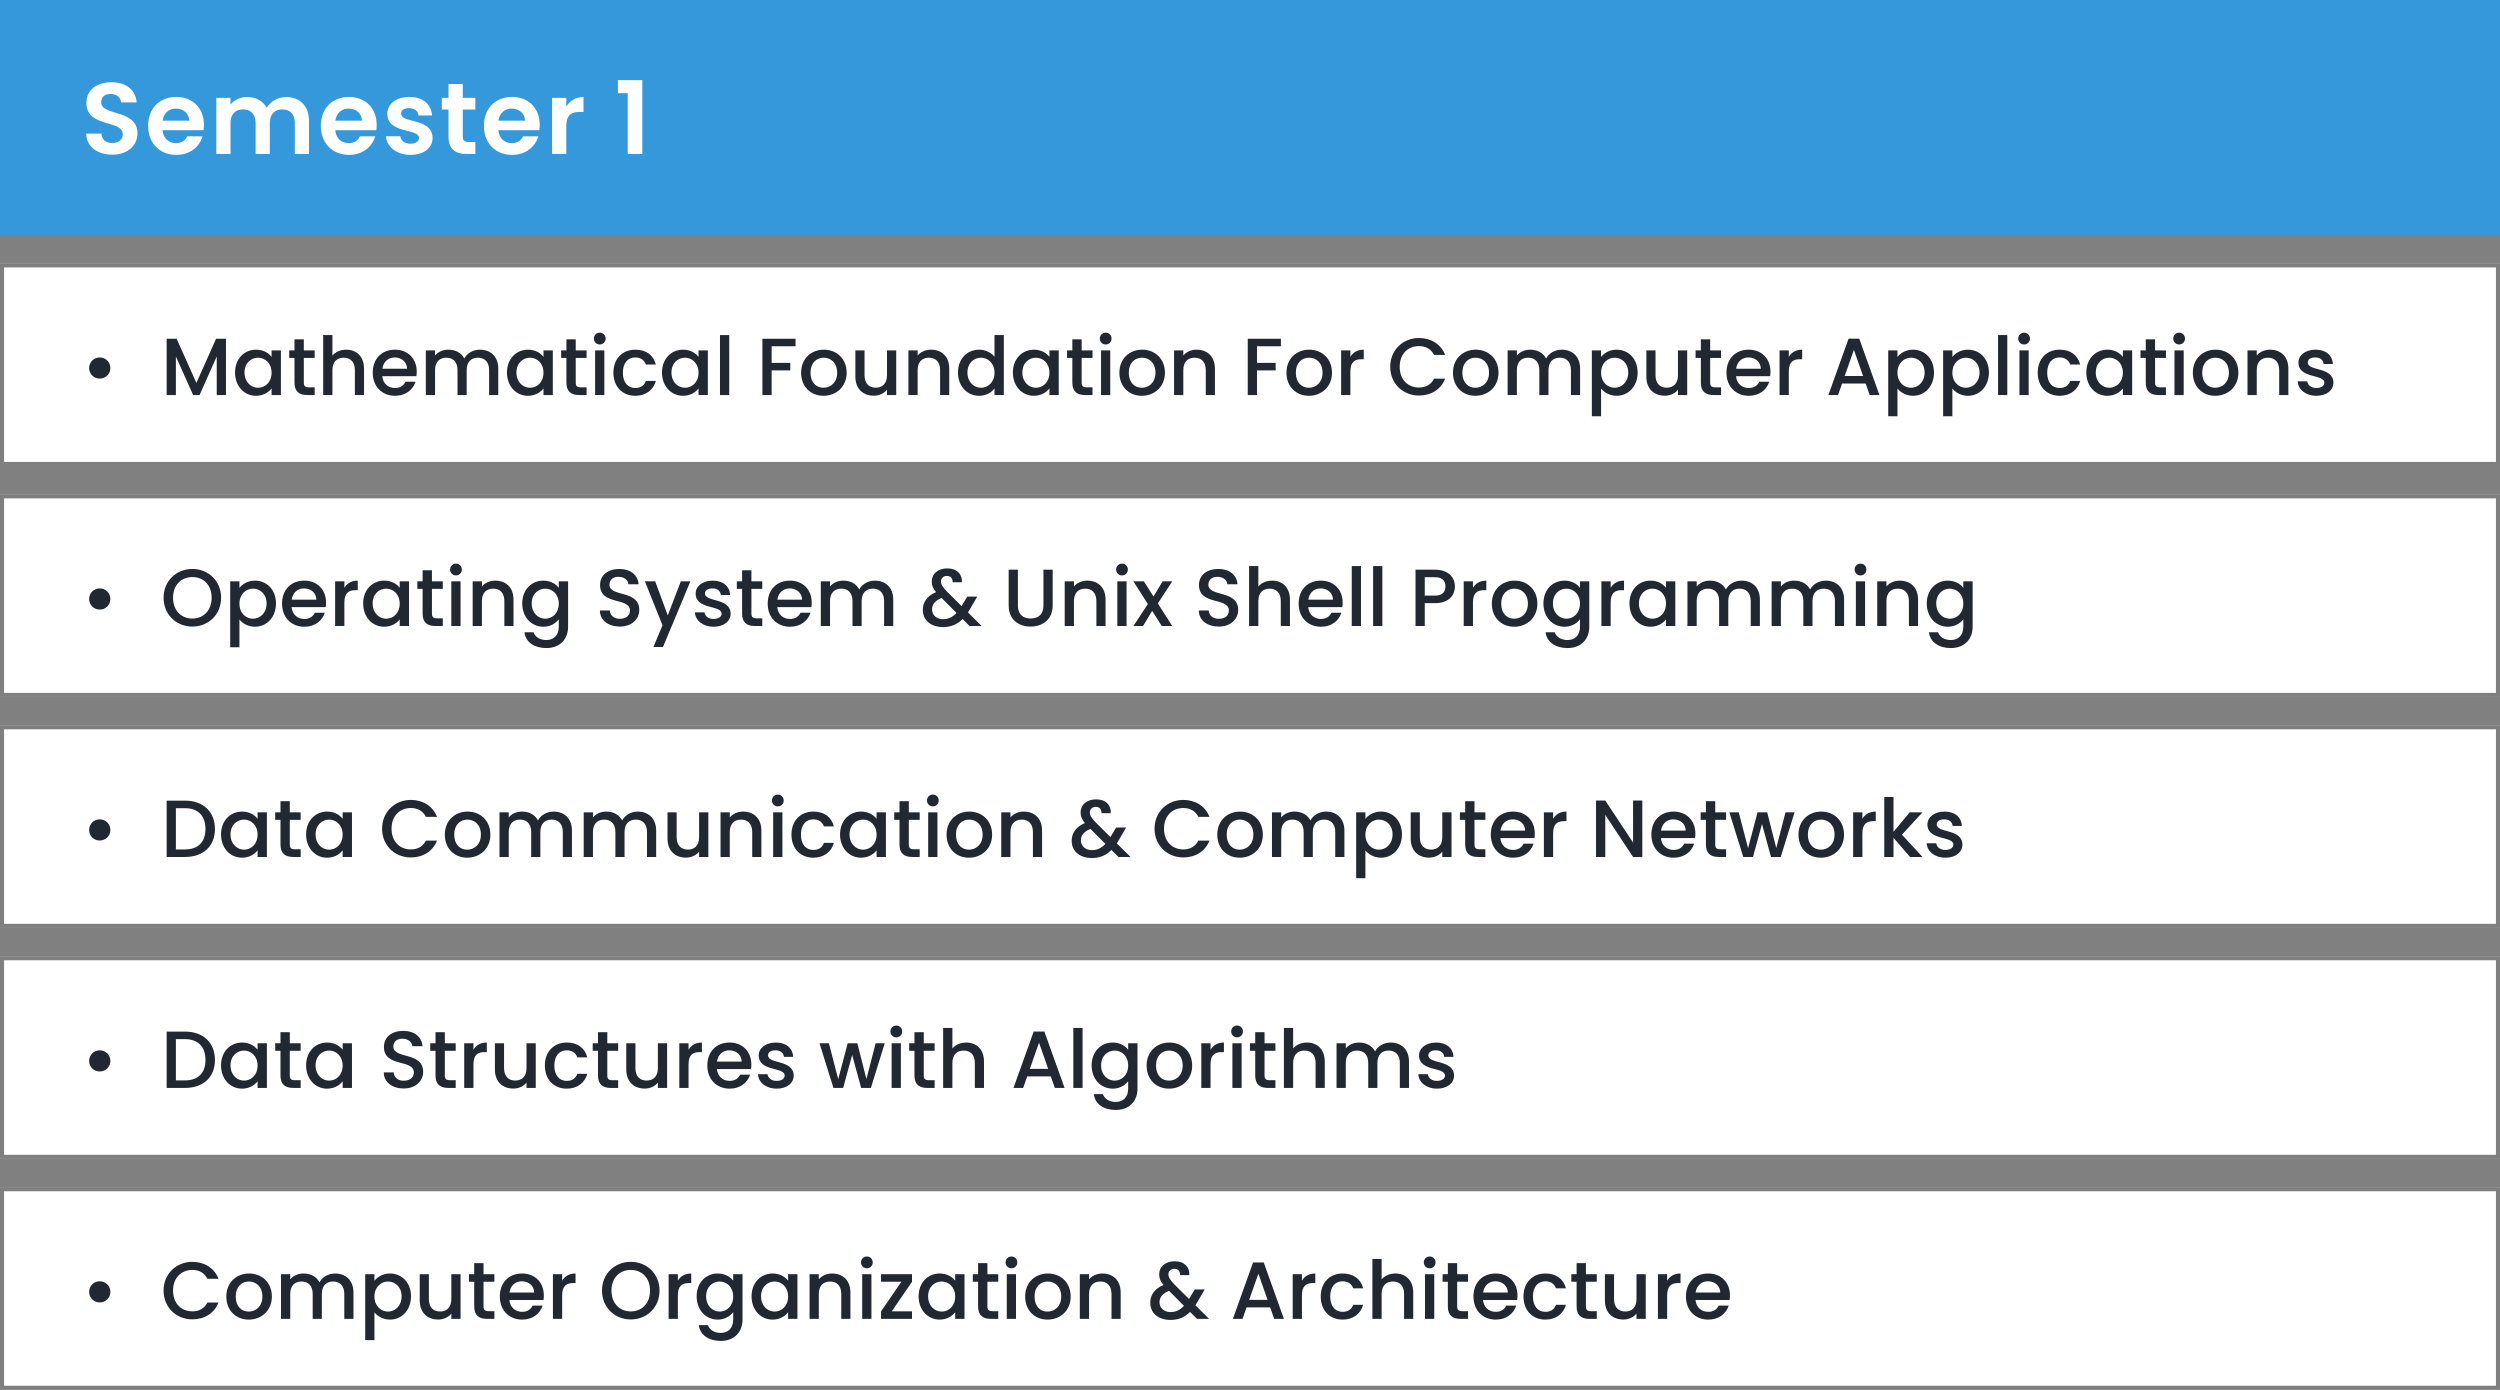 <svg width="617" height="343" viewBox="0 0 617 343" fill="none" xmlns="http://www.w3.org/2000/svg">
<rect x="0" y="0" width="617" height="343" fill="#808080" stroke="none"/>
<rect width="617" height="58" fill="#3498DB"/>
<path d="M33.925 32.95C33.925 26.8 24.975 28.75 24.975 25.25C24.975 23.825 26 23.15 27.375 23.2C28.875 23.225 29.8 24.125 29.875 25.275H33.725C33.5 22.125 31.05 20.3 27.475 20.3C23.875 20.3 21.325 22.2 21.325 25.35C21.3 31.675 30.3 29.4 30.3 33.175C30.3 34.425 29.325 35.3 27.675 35.3C26.05 35.3 25.125 34.375 25.025 32.975H21.275C21.325 36.275 24.125 38.175 27.75 38.175C31.725 38.175 33.925 35.7 33.925 32.95ZM43.409 26.8C45.209 26.8 46.659 27.95 46.709 29.775H40.134C40.409 27.875 41.734 26.8 43.409 26.8ZM49.984 33.65H46.209C45.759 34.575 44.934 35.325 43.434 35.325C41.684 35.325 40.284 34.175 40.109 32.125H50.234C50.309 31.675 50.334 31.225 50.334 30.775C50.334 26.65 47.509 23.925 43.509 23.925C39.409 23.925 36.559 26.7 36.559 31.075C36.559 35.425 39.484 38.225 43.509 38.225C46.934 38.225 49.234 36.2 49.984 33.65ZM72.764 38H76.264V29.875C76.264 26.05 73.914 23.95 70.589 23.95C68.564 23.95 66.739 25.025 65.839 26.6C64.889 24.875 63.114 23.95 60.964 23.95C59.239 23.95 57.764 24.675 56.889 25.825V24.15H53.389V38H56.889V30.35C56.889 28.15 58.114 27 60.014 27C61.864 27 63.089 28.15 63.089 30.35V38H66.589V30.35C66.589 28.15 67.814 27 69.689 27C71.539 27 72.764 28.15 72.764 30.35V38ZM86.035 26.8C87.835 26.8 89.285 27.95 89.335 29.775H82.76C83.035 27.875 84.36 26.8 86.035 26.8ZM92.61 33.65H88.835C88.385 34.575 87.56 35.325 86.06 35.325C84.31 35.325 82.91 34.175 82.735 32.125H92.86C92.935 31.675 92.96 31.225 92.96 30.775C92.96 26.65 90.135 23.925 86.135 23.925C82.035 23.925 79.185 26.7 79.185 31.075C79.185 35.425 82.11 38.225 86.135 38.225C89.56 38.225 91.86 36.2 92.61 33.65ZM106.765 34.05C106.665 28.975 98.99 30.55 98.99 28.025C98.99 27.225 99.665 26.7 100.965 26.7C102.34 26.7 103.19 27.425 103.29 28.5H106.64C106.44 25.75 104.415 23.925 101.065 23.925C97.64 23.925 95.59 25.775 95.59 28.075C95.59 33.15 103.415 31.575 103.415 34.05C103.415 34.85 102.665 35.475 101.29 35.475C99.89 35.475 98.915 34.675 98.79 33.625H95.265C95.415 36.2 97.84 38.225 101.315 38.225C104.69 38.225 106.765 36.425 106.765 34.05ZM110.688 33.7C110.688 36.875 112.463 38 115.113 38H117.313V35.05H115.688C114.588 35.05 114.213 34.65 114.213 33.725V27.025H117.313V24.15H114.213V20.725H110.688V24.15H109.038V27.025H110.688V33.7ZM126.28 26.8C128.08 26.8 129.53 27.95 129.58 29.775H123.005C123.28 27.875 124.605 26.8 126.28 26.8ZM132.855 33.65H129.08C128.63 34.575 127.805 35.325 126.305 35.325C124.555 35.325 123.155 34.175 122.98 32.125H133.105C133.18 31.675 133.205 31.225 133.205 30.775C133.205 26.65 130.38 23.925 126.38 23.925C122.28 23.925 119.43 26.7 119.43 31.075C119.43 35.425 122.355 38.225 126.38 38.225C129.805 38.225 132.105 36.2 132.855 33.65ZM139.76 31.1C139.76 28.425 141.01 27.625 143.085 27.625H144.01V23.95C142.085 23.95 140.635 24.875 139.76 26.3V24.15H136.26V38H139.76V31.1ZM154.925 38H158.525V19.775H152.5V23H154.925V38Z" fill="white"/>
<rect y="65" width="617" height="50" fill="white"/>
<path d="M24.6 93.44C26.08 93.44 27.24 92.3 27.24 90.84C27.24 89.36 26.08 88.22 24.6 88.22C23.16 88.22 22 89.36 22 90.84C22 92.3 23.16 93.44 24.6 93.44ZM41.129 97.5H43.409V87.98L47.669 97.5H49.249L53.489 87.98V97.5H55.769V83.6H53.329L48.469 94.5L43.589 83.6H41.129V97.5ZM58.006 91.94C58.006 95.34 60.306 97.68 63.166 97.68C65.006 97.68 66.326 96.8 67.026 95.86V97.5H69.326V86.48H67.026V88.08C66.346 87.18 65.066 86.3 63.206 86.3C60.306 86.3 58.006 88.54 58.006 91.94ZM67.026 91.98C67.026 94.36 65.406 95.7 63.686 95.7C61.986 95.7 60.346 94.32 60.346 91.94C60.346 89.56 61.986 88.28 63.686 88.28C65.406 88.28 67.026 89.62 67.026 91.98ZM72.68 94.44C72.68 96.68 73.9 97.5 75.86 97.5H77.66V95.6H76.26C75.3 95.6 74.98 95.26 74.98 94.44V88.34H77.66V86.48H74.98V83.74H72.68V86.48H71.38V88.34H72.68V94.44ZM79.762 97.5H82.042V91.34C82.042 89.32 83.142 88.28 84.822 88.28C86.482 88.28 87.582 89.32 87.582 91.34V97.5H89.842V91C89.842 87.92 87.922 86.3 85.462 86.3C84.042 86.3 82.802 86.84 82.042 87.76V82.7H79.762V97.5ZM97.39 88.22C99.09 88.22 100.43 89.3 100.47 91H94.37C94.61 89.26 95.85 88.22 97.39 88.22ZM102.55 94.22H100.09C99.67 95.08 98.89 95.76 97.49 95.76C95.81 95.76 94.51 94.66 94.35 92.84H102.77C102.83 92.46 102.85 92.1 102.85 91.72C102.85 88.48 100.63 86.3 97.49 86.3C94.23 86.3 91.99 88.52 91.99 91.98C91.99 95.44 94.33 97.68 97.49 97.68C100.19 97.68 101.93 96.14 102.55 94.22ZM120.714 97.5H122.974V91C122.974 87.92 121.014 86.3 118.434 86.3C116.834 86.3 115.274 87.14 114.594 88.48C113.834 87.04 112.374 86.3 110.634 86.3C109.314 86.3 108.114 86.84 107.374 87.74V86.48H105.094V97.5H107.374V91.34C107.374 89.32 108.474 88.28 110.154 88.28C111.814 88.28 112.914 89.32 112.914 91.34V97.5H115.174V91.34C115.174 89.32 116.274 88.28 117.954 88.28C119.614 88.28 120.714 89.32 120.714 91.34V97.5ZM125.115 91.94C125.115 95.34 127.415 97.68 130.275 97.68C132.115 97.68 133.435 96.8 134.135 95.86V97.5H136.435V86.48H134.135V88.08C133.455 87.18 132.175 86.3 130.315 86.3C127.415 86.3 125.115 88.54 125.115 91.94ZM134.135 91.98C134.135 94.36 132.515 95.7 130.795 95.7C129.095 95.7 127.455 94.32 127.455 91.94C127.455 89.56 129.095 88.28 130.795 88.28C132.515 88.28 134.135 89.62 134.135 91.98ZM139.79 94.44C139.79 96.68 141.01 97.5 142.97 97.5H144.77V95.6H143.37C142.41 95.6 142.09 95.26 142.09 94.44V88.34H144.77V86.48H142.09V83.74H139.79V86.48H138.49V88.34H139.79V94.44ZM146.871 97.5H149.151V86.48H146.871V97.5ZM148.031 85.02C148.831 85.02 149.471 84.38 149.471 83.56C149.471 82.74 148.831 82.1 148.031 82.1C147.211 82.1 146.571 82.74 146.571 83.56C146.571 84.38 147.211 85.02 148.031 85.02ZM151.385 91.98C151.385 95.44 153.625 97.68 156.785 97.68C159.485 97.68 161.245 96.18 161.865 94.02H159.405C158.985 95.16 158.145 95.76 156.785 95.76C154.945 95.76 153.725 94.4 153.725 91.98C153.725 89.58 154.945 88.22 156.785 88.22C158.145 88.22 159.025 88.9 159.405 89.96H161.865C161.245 87.64 159.485 86.3 156.785 86.3C153.625 86.3 151.385 88.54 151.385 91.98ZM163.377 91.94C163.377 95.34 165.677 97.68 168.537 97.68C170.377 97.68 171.697 96.8 172.397 95.86V97.5H174.697V86.48H172.397V88.08C171.717 87.18 170.437 86.3 168.577 86.3C165.677 86.3 163.377 88.54 163.377 91.94ZM172.397 91.98C172.397 94.36 170.777 95.7 169.057 95.7C167.357 95.7 165.717 94.32 165.717 91.94C165.717 89.56 167.357 88.28 169.057 88.28C170.777 88.28 172.397 89.62 172.397 91.98ZM177.691 97.5H179.971V82.7H177.691V97.5ZM188.16 97.5H190.44V91.42H195.04V89.56H190.44V85.46H196.34V83.6H188.16V97.5ZM208.953 91.98C208.953 88.52 206.473 86.3 203.333 86.3C200.193 86.3 197.713 88.52 197.713 91.98C197.713 95.44 200.093 97.68 203.233 97.68C206.393 97.68 208.953 95.44 208.953 91.98ZM200.033 91.98C200.033 89.48 201.573 88.28 203.293 88.28C204.993 88.28 206.613 89.48 206.613 91.98C206.613 94.48 204.933 95.7 203.233 95.7C201.513 95.7 200.033 94.48 200.033 91.98ZM221.187 86.48H218.907V92.62C218.907 94.64 217.807 95.68 216.127 95.68C214.467 95.68 213.367 94.64 213.367 92.62V86.48H211.107V92.96C211.107 96.04 213.067 97.66 215.647 97.66C216.947 97.66 218.187 97.12 218.907 96.18V97.5H221.187V86.48ZM232.015 97.5H234.275V91C234.275 87.92 232.335 86.3 229.755 86.3C228.435 86.3 227.215 86.84 226.475 87.74V86.48H224.195V97.5H226.475V91.34C226.475 89.32 227.575 88.28 229.255 88.28C230.915 88.28 232.015 89.32 232.015 91.34V97.5ZM236.424 91.94C236.424 95.34 238.724 97.68 241.624 97.68C243.424 97.68 244.744 96.84 245.444 95.84V97.5H247.744V82.7H245.444V88.02C244.604 86.98 243.084 86.3 241.644 86.3C238.724 86.3 236.424 88.54 236.424 91.94ZM245.444 91.98C245.444 94.36 243.824 95.7 242.104 95.7C240.404 95.7 238.764 94.32 238.764 91.94C238.764 89.56 240.404 88.28 242.104 88.28C243.824 88.28 245.444 89.62 245.444 91.98ZM249.978 91.94C249.978 95.34 252.278 97.68 255.138 97.68C256.978 97.68 258.298 96.8 258.998 95.86V97.5H261.298V86.48H258.998V88.08C258.318 87.18 257.038 86.3 255.178 86.3C252.278 86.3 249.978 88.54 249.978 91.94ZM258.998 91.98C258.998 94.36 257.378 95.7 255.658 95.7C253.958 95.7 252.318 94.32 252.318 91.94C252.318 89.56 253.958 88.28 255.658 88.28C257.378 88.28 258.998 89.62 258.998 91.98ZM264.653 94.44C264.653 96.68 265.873 97.5 267.833 97.5H269.633V95.6H268.233C267.273 95.6 266.953 95.26 266.953 94.44V88.34H269.633V86.48H266.953V83.74H264.653V86.48H263.353V88.34H264.653V94.44ZM271.734 97.5H274.014V86.48H271.734V97.5ZM272.894 85.02C273.694 85.02 274.334 84.38 274.334 83.56C274.334 82.74 273.694 82.1 272.894 82.1C272.074 82.1 271.434 82.74 271.434 83.56C271.434 84.38 272.074 85.02 272.894 85.02ZM287.508 91.98C287.508 88.52 285.028 86.3 281.888 86.3C278.748 86.3 276.268 88.52 276.268 91.98C276.268 95.44 278.648 97.68 281.788 97.68C284.948 97.68 287.508 95.44 287.508 91.98ZM278.588 91.98C278.588 89.48 280.128 88.28 281.848 88.28C283.548 88.28 285.168 89.48 285.168 91.98C285.168 94.48 283.488 95.7 281.788 95.7C280.068 95.7 278.588 94.48 278.588 91.98ZM297.582 97.5H299.842V91C299.842 87.92 297.902 86.3 295.322 86.3C294.002 86.3 292.782 86.84 292.042 87.74V86.48H289.762V97.5H292.042V91.34C292.042 89.32 293.142 88.28 294.822 88.28C296.482 88.28 297.582 89.32 297.582 91.34V97.5ZM307.945 97.5H310.225V91.42H314.825V89.56H310.225V85.46H316.125V83.6H307.945V97.5ZM328.738 91.98C328.738 88.52 326.258 86.3 323.118 86.3C319.978 86.3 317.498 88.52 317.498 91.98C317.498 95.44 319.878 97.68 323.018 97.68C326.178 97.68 328.738 95.44 328.738 91.98ZM319.818 91.98C319.818 89.48 321.358 88.28 323.078 88.28C324.778 88.28 326.398 89.48 326.398 91.98C326.398 94.48 324.718 95.7 323.018 95.7C321.298 95.7 319.818 94.48 319.818 91.98ZM333.272 91.7C333.272 89.36 334.312 88.66 335.992 88.66H336.572V86.3C335.012 86.3 333.912 86.98 333.272 88.08V86.48H330.992V97.5H333.272V91.7ZM343.103 90.52C343.103 94.7 346.283 97.62 350.203 97.62C353.103 97.62 355.603 96.18 356.663 93.46H353.923C353.183 94.94 351.863 95.64 350.203 95.64C347.443 95.64 345.443 93.66 345.443 90.52C345.443 87.38 347.443 85.42 350.203 85.42C351.863 85.42 353.183 86.12 353.923 87.6H356.663C355.603 84.88 353.103 83.42 350.203 83.42C346.283 83.42 343.103 86.36 343.103 90.52ZM369.832 91.98C369.832 88.52 367.352 86.3 364.212 86.3C361.072 86.3 358.592 88.52 358.592 91.98C358.592 95.44 360.972 97.68 364.112 97.68C367.272 97.68 369.832 95.44 369.832 91.98ZM360.912 91.98C360.912 89.48 362.452 88.28 364.172 88.28C365.872 88.28 367.492 89.48 367.492 91.98C367.492 94.48 365.812 95.7 364.112 95.7C362.392 95.7 360.912 94.48 360.912 91.98ZM387.706 97.5H389.966V91C389.966 87.92 388.006 86.3 385.426 86.3C383.826 86.3 382.266 87.14 381.586 88.48C380.826 87.04 379.366 86.3 377.626 86.3C376.306 86.3 375.106 86.84 374.366 87.74V86.48H372.086V97.5H374.366V91.34C374.366 89.32 375.466 88.28 377.146 88.28C378.806 88.28 379.906 89.32 379.906 91.34V97.5H382.166V91.34C382.166 89.32 383.266 88.28 384.946 88.28C386.606 88.28 387.706 89.32 387.706 91.34V97.5ZM395.147 88.1V86.48H392.867V102.74H395.147V95.9C395.867 96.76 397.167 97.68 398.987 97.68C401.887 97.68 404.167 95.34 404.167 91.94C404.167 88.54 401.887 86.3 398.987 86.3C397.187 86.3 395.847 87.18 395.147 88.1ZM401.847 91.94C401.847 94.32 400.207 95.7 398.487 95.7C396.787 95.7 395.147 94.36 395.147 91.98C395.147 89.62 396.787 88.28 398.487 88.28C400.207 88.28 401.847 89.56 401.847 91.94ZM416.402 86.48H414.122V92.62C414.122 94.64 413.022 95.68 411.342 95.68C409.682 95.68 408.582 94.64 408.582 92.62V86.48H406.322V92.96C406.322 96.04 408.282 97.66 410.862 97.66C412.162 97.66 413.402 97.12 414.122 96.18V97.5H416.402V86.48ZM419.77 94.44C419.77 96.68 420.99 97.5 422.95 97.5H424.75V95.6H423.35C422.39 95.6 422.07 95.26 422.07 94.44V88.34H424.75V86.48H422.07V83.74H419.77V86.48H418.47V88.34H419.77V94.44ZM431.492 88.22C433.192 88.22 434.532 89.3 434.572 91H428.472C428.712 89.26 429.952 88.22 431.492 88.22ZM436.652 94.22H434.192C433.772 95.08 432.992 95.76 431.592 95.76C429.912 95.76 428.612 94.66 428.452 92.84H436.872C436.932 92.46 436.952 92.1 436.952 91.72C436.952 88.48 434.732 86.3 431.592 86.3C428.332 86.3 426.092 88.52 426.092 91.98C426.092 95.44 428.432 97.68 431.592 97.68C434.292 97.68 436.032 96.14 436.652 94.22ZM441.475 91.7C441.475 89.36 442.515 88.66 444.195 88.66H444.775V86.3C443.215 86.3 442.115 86.98 441.475 88.08V86.48H439.195V97.5H441.475V91.7ZM461.446 97.5H463.846L458.866 83.58H456.226L451.246 97.5H453.626L454.626 94.66H460.446L461.446 97.5ZM459.806 92.8H455.266L457.546 86.34L459.806 92.8ZM468.292 88.1V86.48H466.012V102.74H468.292V95.9C469.012 96.76 470.312 97.68 472.132 97.68C475.032 97.68 477.312 95.34 477.312 91.94C477.312 88.54 475.032 86.3 472.132 86.3C470.332 86.3 468.992 87.18 468.292 88.1ZM474.992 91.94C474.992 94.32 473.352 95.7 471.632 95.7C469.932 95.7 468.292 94.36 468.292 91.98C468.292 89.62 469.932 88.28 471.632 88.28C473.352 88.28 474.992 89.56 474.992 91.94ZM481.846 88.1V86.48H479.566V102.74H481.846V95.9C482.566 96.76 483.866 97.68 485.686 97.68C488.586 97.68 490.866 95.34 490.866 91.94C490.866 88.54 488.586 86.3 485.686 86.3C483.886 86.3 482.546 87.18 481.846 88.1ZM488.546 91.94C488.546 94.32 486.906 95.7 485.186 95.7C483.486 95.7 481.846 94.36 481.846 91.98C481.846 89.62 483.486 88.28 485.186 88.28C486.906 88.28 488.546 89.56 488.546 91.94ZM493.121 97.5H495.401V82.7H493.121V97.5ZM498.395 97.5H500.675V86.48H498.395V97.5ZM499.555 85.02C500.355 85.02 500.995 84.38 500.995 83.56C500.995 82.74 500.355 82.1 499.555 82.1C498.735 82.1 498.095 82.74 498.095 83.56C498.095 84.38 498.735 85.02 499.555 85.02ZM502.908 91.98C502.908 95.44 505.148 97.68 508.308 97.68C511.008 97.68 512.768 96.18 513.388 94.02H510.928C510.508 95.16 509.668 95.76 508.308 95.76C506.468 95.76 505.248 94.4 505.248 91.98C505.248 89.58 506.468 88.22 508.308 88.22C509.668 88.22 510.548 88.9 510.928 89.96H513.388C512.768 87.64 511.008 86.3 508.308 86.3C505.148 86.3 502.908 88.54 502.908 91.98ZM514.9 91.94C514.9 95.34 517.2 97.68 520.06 97.68C521.9 97.68 523.22 96.8 523.92 95.86V97.5H526.22V86.48H523.92V88.08C523.24 87.18 521.96 86.3 520.1 86.3C517.2 86.3 514.9 88.54 514.9 91.94ZM523.92 91.98C523.92 94.36 522.3 95.7 520.58 95.7C518.88 95.7 517.24 94.32 517.24 91.94C517.24 89.56 518.88 88.28 520.58 88.28C522.3 88.28 523.92 89.62 523.92 91.98ZM529.575 94.44C529.575 96.68 530.795 97.5 532.755 97.5H534.555V95.6H533.155C532.195 95.6 531.875 95.26 531.875 94.44V88.34H534.555V86.48H531.875V83.74H529.575V86.48H528.275V88.34H529.575V94.44ZM536.656 97.5H538.936V86.48H536.656V97.5ZM537.816 85.02C538.616 85.02 539.256 84.38 539.256 83.56C539.256 82.74 538.616 82.1 537.816 82.1C536.996 82.1 536.356 82.74 536.356 83.56C536.356 84.38 536.996 85.02 537.816 85.02ZM552.43 91.98C552.43 88.52 549.95 86.3 546.81 86.3C543.67 86.3 541.19 88.52 541.19 91.98C541.19 95.44 543.57 97.68 546.71 97.68C549.87 97.68 552.43 95.44 552.43 91.98ZM543.51 91.98C543.51 89.48 545.05 88.28 546.77 88.28C548.47 88.28 550.09 89.48 550.09 91.98C550.09 94.48 548.41 95.7 546.71 95.7C544.99 95.7 543.51 94.48 543.51 91.98ZM562.504 97.5H564.764V91C564.764 87.92 562.824 86.3 560.244 86.3C558.924 86.3 557.704 86.84 556.964 87.74V86.48H554.684V97.5H556.964V91.34C556.964 89.32 558.064 88.28 559.744 88.28C561.404 88.28 562.504 89.32 562.504 91.34V97.5ZM575.892 94.42C575.772 90.44 569.552 91.68 569.552 89.46C569.552 88.72 570.192 88.22 571.412 88.22C572.652 88.22 573.392 88.88 573.472 89.84H575.752C575.632 87.64 573.992 86.3 571.492 86.3C568.892 86.3 567.252 87.72 567.252 89.48C567.252 93.52 573.652 92.28 573.652 94.44C573.652 95.2 572.952 95.76 571.632 95.76C570.372 95.76 569.512 95.02 569.432 94.12H567.072C567.172 96.12 569.032 97.68 571.672 97.68C574.272 97.68 575.892 96.28 575.892 94.42Z" fill="#212832"/>
<rect x="0.5" y="65.5" width="616" height="49" stroke="black" stroke-opacity="0.5"/>
<rect y="293" width="617" height="50" fill="white"/>
<path d="M24.6 321.44C26.08 321.44 27.24 320.3 27.24 318.84C27.24 317.36 26.08 316.22 24.6 316.22C23.16 316.22 22 317.36 22 318.84C22 320.3 23.16 321.44 24.6 321.44ZM40.369 318.52C40.369 322.7 43.549 325.62 47.469 325.62C50.369 325.62 52.869 324.18 53.929 321.46H51.189C50.449 322.94 49.129 323.64 47.469 323.64C44.709 323.64 42.709 321.66 42.709 318.52C42.709 315.38 44.709 313.42 47.469 313.42C49.129 313.42 50.449 314.12 51.189 315.6H53.929C52.869 312.88 50.369 311.42 47.469 311.42C43.549 311.42 40.369 314.36 40.369 318.52ZM67.098 319.98C67.098 316.52 64.618 314.3 61.478 314.3C58.338 314.3 55.858 316.52 55.858 319.98C55.858 323.44 58.238 325.68 61.378 325.68C64.538 325.68 67.098 323.44 67.098 319.98ZM58.178 319.98C58.178 317.48 59.718 316.28 61.438 316.28C63.138 316.28 64.758 317.48 64.758 319.98C64.758 322.48 63.078 323.7 61.378 323.7C59.658 323.7 58.178 322.48 58.178 319.98ZM84.972 325.5H87.232V319C87.232 315.92 85.272 314.3 82.692 314.3C81.092 314.3 79.532 315.14 78.852 316.48C78.092 315.04 76.632 314.3 74.892 314.3C73.572 314.3 72.372 314.84 71.632 315.74V314.48H69.352V325.5H71.632V319.34C71.632 317.32 72.732 316.28 74.412 316.28C76.072 316.28 77.172 317.32 77.172 319.34V325.5H79.432V319.34C79.432 317.32 80.532 316.28 82.212 316.28C83.872 316.28 84.972 317.32 84.972 319.34V325.5ZM92.413 316.1V314.48H90.133V330.74H92.413V323.9C93.133 324.76 94.433 325.68 96.253 325.68C99.153 325.68 101.433 323.34 101.433 319.94C101.433 316.54 99.153 314.3 96.253 314.3C94.453 314.3 93.113 315.18 92.413 316.1ZM99.113 319.94C99.113 322.32 97.473 323.7 95.753 323.7C94.053 323.7 92.413 322.36 92.413 319.98C92.413 317.62 94.053 316.28 95.753 316.28C97.473 316.28 99.113 317.56 99.113 319.94ZM113.668 314.48H111.388V320.62C111.388 322.64 110.288 323.68 108.608 323.68C106.948 323.68 105.848 322.64 105.848 320.62V314.48H103.588V320.96C103.588 324.04 105.548 325.66 108.128 325.66C109.428 325.66 110.668 325.12 111.388 324.18V325.5H113.668V314.48ZM117.036 322.44C117.036 324.68 118.256 325.5 120.216 325.5H122.016V323.6H120.616C119.656 323.6 119.336 323.26 119.336 322.44V316.34H122.016V314.48H119.336V311.74H117.036V314.48H115.736V316.34H117.036V322.44ZM128.757 316.22C130.457 316.22 131.797 317.3 131.837 319H125.737C125.977 317.26 127.217 316.22 128.757 316.22ZM133.917 322.22H131.457C131.037 323.08 130.257 323.76 128.857 323.76C127.177 323.76 125.877 322.66 125.717 320.84H134.137C134.197 320.46 134.217 320.1 134.217 319.72C134.217 316.48 131.997 314.3 128.857 314.3C125.597 314.3 123.357 316.52 123.357 319.98C123.357 323.44 125.697 325.68 128.857 325.68C131.557 325.68 133.297 324.14 133.917 322.22ZM138.741 319.7C138.741 317.36 139.781 316.66 141.461 316.66H142.041V314.3C140.481 314.3 139.381 314.98 138.741 316.08V314.48H136.461V325.5H138.741V319.7ZM162.772 318.52C162.772 314.36 159.632 311.42 155.672 311.42C151.752 311.42 148.572 314.36 148.572 318.52C148.572 322.7 151.752 325.64 155.672 325.64C159.632 325.64 162.772 322.7 162.772 318.52ZM150.912 318.52C150.912 315.38 152.912 313.42 155.672 313.42C158.432 313.42 160.432 315.38 160.432 318.52C160.432 321.66 158.432 323.66 155.672 323.66C152.912 323.66 150.912 321.66 150.912 318.52ZM167.296 319.7C167.296 317.36 168.336 316.66 170.016 316.66H170.596V314.3C169.036 314.3 167.936 314.98 167.296 316.08V314.48H165.016V325.5H167.296V319.7ZM171.931 319.94C171.931 323.34 174.231 325.68 177.131 325.68C178.931 325.68 180.251 324.78 180.951 323.84V325.68C180.951 327.88 179.631 328.96 177.871 328.96C176.291 328.96 175.071 328.18 174.731 327.04H172.471C172.751 329.48 174.931 330.94 177.871 330.94C181.311 330.94 183.251 328.68 183.251 325.68V314.48H180.951V316.08C180.271 315.14 178.931 314.3 177.131 314.3C174.231 314.3 171.931 316.54 171.931 319.94ZM180.951 319.98C180.951 322.36 179.331 323.7 177.611 323.7C175.911 323.7 174.271 322.32 174.271 319.94C174.271 317.56 175.911 316.28 177.611 316.28C179.331 316.28 180.951 317.62 180.951 319.98ZM185.486 319.94C185.486 323.34 187.786 325.68 190.646 325.68C192.486 325.68 193.806 324.8 194.506 323.86V325.5H196.806V314.48H194.506V316.08C193.826 315.18 192.546 314.3 190.686 314.3C187.786 314.3 185.486 316.54 185.486 319.94ZM194.506 319.98C194.506 322.36 192.886 323.7 191.166 323.7C189.466 323.7 187.826 322.32 187.826 319.94C187.826 317.56 189.466 316.28 191.166 316.28C192.886 316.28 194.506 317.62 194.506 319.98ZM207.621 325.5H209.881V319C209.881 315.92 207.941 314.3 205.361 314.3C204.041 314.3 202.821 314.84 202.081 315.74V314.48H199.801V325.5H202.081V319.34C202.081 317.32 203.181 316.28 204.861 316.28C206.521 316.28 207.621 317.32 207.621 319.34V325.5ZM212.789 325.5H215.069V314.48H212.789V325.5ZM213.949 313.02C214.749 313.02 215.389 312.38 215.389 311.56C215.389 310.74 214.749 310.1 213.949 310.1C213.129 310.1 212.489 310.74 212.489 311.56C212.489 312.38 213.129 313.02 213.949 313.02ZM225.083 314.48H217.443V316.34H222.463L217.443 323.64V325.5H225.083V323.64H220.083L225.083 316.34V314.48ZM226.717 319.94C226.717 323.34 229.017 325.68 231.877 325.68C233.717 325.68 235.037 324.8 235.737 323.86V325.5H238.037V314.48H235.737V316.08C235.057 315.18 233.777 314.3 231.917 314.3C229.017 314.3 226.717 316.54 226.717 319.94ZM235.737 319.98C235.737 322.36 234.117 323.7 232.397 323.7C230.697 323.7 229.057 322.32 229.057 319.94C229.057 317.56 230.697 316.28 232.397 316.28C234.117 316.28 235.737 317.62 235.737 319.98ZM241.391 322.44C241.391 324.68 242.611 325.5 244.571 325.5H246.371V323.6H244.971C244.011 323.6 243.691 323.26 243.691 322.44V316.34H246.371V314.48H243.691V311.74H241.391V314.48H240.091V316.34H241.391V322.44ZM248.473 325.5H250.753V314.48H248.473V325.5ZM249.633 313.02C250.433 313.02 251.073 312.38 251.073 311.56C251.073 310.74 250.433 310.1 249.633 310.1C248.813 310.1 248.173 310.74 248.173 311.56C248.173 312.38 248.813 313.02 249.633 313.02ZM264.246 319.98C264.246 316.52 261.766 314.3 258.626 314.3C255.486 314.3 253.006 316.52 253.006 319.98C253.006 323.44 255.386 325.68 258.526 325.68C261.686 325.68 264.246 323.44 264.246 319.98ZM255.326 319.98C255.326 317.48 256.866 316.28 258.586 316.28C260.286 316.28 261.906 317.48 261.906 319.98C261.906 322.48 260.226 323.7 258.526 323.7C256.806 323.7 255.326 322.48 255.326 319.98ZM274.32 325.5H276.58V319C276.58 315.92 274.64 314.3 272.06 314.3C270.74 314.3 269.52 314.84 268.78 315.74V314.48H266.5V325.5H268.78V319.34C268.78 317.32 269.88 316.28 271.56 316.28C273.22 316.28 274.32 317.32 274.32 319.34V325.5ZM293.524 314.7C293.664 312.8 292.364 311.28 289.944 311.28C287.564 311.28 286.084 312.66 286.084 314.48C286.084 315.46 286.364 316.2 287.144 317.14C284.944 318.04 283.884 319.62 283.884 321.5C283.884 324.1 285.884 325.76 288.884 325.76C290.824 325.76 292.364 325.12 293.704 323.78L295.424 325.5H298.404L295.024 322.14C295.184 321.88 295.364 321.6 295.524 321.32L297.324 318.24H294.864L293.444 320.58L289.764 316.92C288.784 315.86 288.364 315.24 288.364 314.48C288.364 313.74 288.944 313.14 289.844 313.14C290.704 313.14 291.284 313.68 291.244 314.7H293.524ZM288.884 323.82C287.244 323.82 286.164 322.76 286.164 321.42C286.164 320.18 286.904 319.22 288.524 318.58L292.204 322.28C291.244 323.3 290.184 323.82 288.884 323.82ZM314.474 325.5H316.874L311.894 311.58H309.254L304.274 325.5H306.654L307.654 322.66H313.474L314.474 325.5ZM312.834 320.8H308.294L310.574 314.34L312.834 320.8ZM321.319 319.7C321.319 317.36 322.359 316.66 324.039 316.66H324.619V314.3C323.059 314.3 321.959 314.98 321.319 316.08V314.48H319.039V325.5H321.319V319.7ZM325.955 319.98C325.955 323.44 328.195 325.68 331.355 325.68C334.055 325.68 335.815 324.18 336.435 322.02H333.975C333.555 323.16 332.715 323.76 331.355 323.76C329.515 323.76 328.295 322.4 328.295 319.98C328.295 317.58 329.515 316.22 331.355 316.22C332.715 316.22 333.595 316.9 333.975 317.96H336.435C335.815 315.64 334.055 314.3 331.355 314.3C328.195 314.3 325.955 316.54 325.955 319.98ZM338.707 325.5H340.987V319.34C340.987 317.32 342.087 316.28 343.767 316.28C345.427 316.28 346.527 317.32 346.527 319.34V325.5H348.787V319C348.787 315.92 346.867 314.3 344.407 314.3C342.987 314.3 341.747 314.84 340.987 315.76V310.7H338.707V325.5ZM351.695 325.5H353.975V314.48H351.695V325.5ZM352.855 313.02C353.655 313.02 354.295 312.38 354.295 311.56C354.295 310.74 353.655 310.1 352.855 310.1C352.035 310.1 351.395 310.74 351.395 311.56C351.395 312.38 352.035 313.02 352.855 313.02ZM357.329 322.44C357.329 324.68 358.549 325.5 360.509 325.5H362.309V323.6H360.909C359.949 323.6 359.629 323.26 359.629 322.44V316.34H362.309V314.48H359.629V311.74H357.329V314.48H356.029V316.34H357.329V322.44ZM369.05 316.22C370.75 316.22 372.09 317.3 372.13 319H366.03C366.27 317.26 367.51 316.22 369.05 316.22ZM374.21 322.22H371.75C371.33 323.08 370.55 323.76 369.15 323.76C367.47 323.76 366.17 322.66 366.01 320.84H374.43C374.49 320.46 374.51 320.1 374.51 319.72C374.51 316.48 372.29 314.3 369.15 314.3C365.89 314.3 363.65 316.52 363.65 319.98C363.65 323.44 365.99 325.68 369.15 325.68C371.85 325.68 373.59 324.14 374.21 322.22ZM375.994 319.98C375.994 323.44 378.234 325.68 381.394 325.68C384.094 325.68 385.854 324.18 386.474 322.02H384.014C383.594 323.16 382.754 323.76 381.394 323.76C379.554 323.76 378.334 322.4 378.334 319.98C378.334 317.58 379.554 316.22 381.394 316.22C382.754 316.22 383.634 316.9 384.014 317.96H386.474C385.854 315.64 384.094 314.3 381.394 314.3C378.234 314.3 375.994 316.54 375.994 319.98ZM389.106 322.44C389.106 324.68 390.326 325.5 392.286 325.5H394.086V323.6H392.686C391.726 323.6 391.406 323.26 391.406 322.44V316.34H394.086V314.48H391.406V311.74H389.106V314.48H387.806V316.34H389.106V322.44ZM406.168 314.48H403.888V320.62C403.888 322.64 402.788 323.68 401.108 323.68C399.448 323.68 398.348 322.64 398.348 320.62V314.48H396.088V320.96C396.088 324.04 398.048 325.66 400.628 325.66C401.928 325.66 403.168 325.12 403.888 324.18V325.5H406.168V314.48ZM411.456 319.7C411.456 317.36 412.496 316.66 414.176 316.66H414.756V314.3C413.196 314.3 412.096 314.98 411.456 316.08V314.48H409.176V325.5H411.456V319.7ZM421.492 316.22C423.192 316.22 424.532 317.3 424.572 319H418.472C418.712 317.26 419.952 316.22 421.492 316.22ZM426.652 322.22H424.192C423.772 323.08 422.992 323.76 421.592 323.76C419.912 323.76 418.612 322.66 418.452 320.84H426.872C426.932 320.46 426.952 320.1 426.952 319.72C426.952 316.48 424.732 314.3 421.592 314.3C418.332 314.3 416.092 316.52 416.092 319.98C416.092 323.44 418.432 325.68 421.592 325.68C424.292 325.68 426.032 324.14 426.652 322.22Z" fill="#212832"/>
<rect x="0.5" y="293.5" width="616" height="49" stroke="black" stroke-opacity="0.5"/>
<rect y="179" width="617" height="50" fill="white"/>
<path d="M24.6 207.44C26.08 207.44 27.24 206.3 27.24 204.84C27.24 203.36 26.08 202.22 24.6 202.22C23.16 202.22 22 203.36 22 204.84C22 206.3 23.16 207.44 24.6 207.44ZM45.669 197.6H41.129V211.5H45.669C50.129 211.5 53.049 208.88 53.049 204.6C53.049 200.3 50.129 197.6 45.669 197.6ZM43.409 209.64V199.46H45.669C48.949 199.46 50.709 201.42 50.709 204.6C50.709 207.76 48.949 209.64 45.669 209.64H43.409ZM54.549 205.94C54.549 209.34 56.849 211.68 59.709 211.68C61.549 211.68 62.869 210.8 63.569 209.86V211.5H65.869V200.48H63.569V202.08C62.889 201.18 61.609 200.3 59.749 200.3C56.849 200.3 54.549 202.54 54.549 205.94ZM63.569 205.98C63.569 208.36 61.949 209.7 60.229 209.7C58.529 209.7 56.889 208.32 56.889 205.94C56.889 203.56 58.529 202.28 60.229 202.28C61.949 202.28 63.569 203.62 63.569 205.98ZM69.223 208.44C69.223 210.68 70.443 211.5 72.403 211.5H74.203V209.6H72.803C71.843 209.6 71.523 209.26 71.523 208.44V202.34H74.203V200.48H71.523V197.74H69.223V200.48H67.923V202.34H69.223V208.44ZM75.545 205.94C75.545 209.34 77.845 211.68 80.705 211.68C82.545 211.68 83.865 210.8 84.565 209.86V211.5H86.865V200.48H84.565V202.08C83.885 201.18 82.605 200.3 80.745 200.3C77.845 200.3 75.545 202.54 75.545 205.94ZM84.565 205.98C84.565 208.36 82.945 209.7 81.225 209.7C79.525 209.7 77.885 208.32 77.885 205.94C77.885 203.56 79.525 202.28 81.225 202.28C82.945 202.28 84.565 203.62 84.565 205.98ZM94.295 204.52C94.295 208.7 97.475 211.62 101.395 211.62C104.295 211.62 106.795 210.18 107.855 207.46H105.115C104.375 208.94 103.055 209.64 101.395 209.64C98.635 209.64 96.635 207.66 96.635 204.52C96.635 201.38 98.635 199.42 101.395 199.42C103.055 199.42 104.375 200.12 105.115 201.6H107.855C106.795 198.88 104.295 197.42 101.395 197.42C97.475 197.42 94.295 200.36 94.295 204.52ZM121.023 205.98C121.023 202.52 118.543 200.3 115.403 200.3C112.263 200.3 109.783 202.52 109.783 205.98C109.783 209.44 112.163 211.68 115.303 211.68C118.463 211.68 121.023 209.44 121.023 205.98ZM112.103 205.98C112.103 203.48 113.643 202.28 115.363 202.28C117.063 202.28 118.683 203.48 118.683 205.98C118.683 208.48 117.003 209.7 115.303 209.7C113.583 209.7 112.103 208.48 112.103 205.98ZM138.897 211.5H141.157V205C141.157 201.92 139.197 200.3 136.617 200.3C135.017 200.3 133.457 201.14 132.777 202.48C132.017 201.04 130.557 200.3 128.817 200.3C127.497 200.3 126.297 200.84 125.557 201.74V200.48H123.277V211.5H125.557V205.34C125.557 203.32 126.657 202.28 128.337 202.28C129.997 202.28 131.097 203.32 131.097 205.34V211.5H133.357V205.34C133.357 203.32 134.457 202.28 136.137 202.28C137.797 202.28 138.897 203.32 138.897 205.34V211.5ZM159.679 211.5H161.939V205C161.939 201.92 159.979 200.3 157.399 200.3C155.799 200.3 154.239 201.14 153.559 202.48C152.799 201.04 151.339 200.3 149.599 200.3C148.279 200.3 147.079 200.84 146.339 201.74V200.48H144.059V211.5H146.339V205.34C146.339 203.32 147.439 202.28 149.119 202.28C150.779 202.28 151.879 203.32 151.879 205.34V211.5H154.139V205.34C154.139 203.32 155.239 202.28 156.919 202.28C158.579 202.28 159.679 203.32 159.679 205.34V211.5ZM174.82 200.48H172.54V206.62C172.54 208.64 171.44 209.68 169.76 209.68C168.1 209.68 167 208.64 167 206.62V200.48H164.74V206.96C164.74 210.04 166.7 211.66 169.28 211.66C170.58 211.66 171.82 211.12 172.54 210.18V211.5H174.82V200.48ZM185.648 211.5H187.908V205C187.908 201.92 185.968 200.3 183.388 200.3C182.068 200.3 180.848 200.84 180.108 201.74V200.48H177.828V211.5H180.108V205.34C180.108 203.32 181.208 202.28 182.888 202.28C184.548 202.28 185.648 203.32 185.648 205.34V211.5ZM190.816 211.5H193.096V200.48H190.816V211.5ZM191.976 199.02C192.776 199.02 193.416 198.38 193.416 197.56C193.416 196.74 192.776 196.1 191.976 196.1C191.156 196.1 190.516 196.74 190.516 197.56C190.516 198.38 191.156 199.02 191.976 199.02ZM195.33 205.98C195.33 209.44 197.57 211.68 200.73 211.68C203.43 211.68 205.19 210.18 205.81 208.02H203.35C202.93 209.16 202.09 209.76 200.73 209.76C198.89 209.76 197.67 208.4 197.67 205.98C197.67 203.58 198.89 202.22 200.73 202.22C202.09 202.22 202.97 202.9 203.35 203.96H205.81C205.19 201.64 203.43 200.3 200.73 200.3C197.57 200.3 195.33 202.54 195.33 205.98ZM207.322 205.94C207.322 209.34 209.622 211.68 212.482 211.68C214.322 211.68 215.642 210.8 216.342 209.86V211.5H218.642V200.48H216.342V202.08C215.662 201.18 214.382 200.3 212.522 200.3C209.622 200.3 207.322 202.54 207.322 205.94ZM216.342 205.98C216.342 208.36 214.722 209.7 213.002 209.7C211.302 209.7 209.662 208.32 209.662 205.94C209.662 203.56 211.302 202.28 213.002 202.28C214.722 202.28 216.342 203.62 216.342 205.98ZM221.997 208.44C221.997 210.68 223.217 211.5 225.177 211.5H226.977V209.6H225.577C224.617 209.6 224.297 209.26 224.297 208.44V202.34H226.977V200.48H224.297V197.74H221.997V200.48H220.697V202.34H221.997V208.44ZM229.078 211.5H231.358V200.48H229.078V211.5ZM230.238 199.02C231.038 199.02 231.678 198.38 231.678 197.56C231.678 196.74 231.038 196.1 230.238 196.1C229.418 196.1 228.778 196.74 228.778 197.56C228.778 198.38 229.418 199.02 230.238 199.02ZM244.852 205.98C244.852 202.52 242.372 200.3 239.232 200.3C236.092 200.3 233.612 202.52 233.612 205.98C233.612 209.44 235.992 211.68 239.132 211.68C242.292 211.68 244.852 209.44 244.852 205.98ZM235.932 205.98C235.932 203.48 237.472 202.28 239.192 202.28C240.892 202.28 242.512 203.48 242.512 205.98C242.512 208.48 240.832 209.7 239.132 209.7C237.412 209.7 235.932 208.48 235.932 205.98ZM254.925 211.5H257.185V205C257.185 201.92 255.245 200.3 252.665 200.3C251.345 200.3 250.125 200.84 249.385 201.74V200.48H247.105V211.5H249.385V205.34C249.385 203.32 250.485 202.28 252.165 202.28C253.825 202.28 254.925 203.32 254.925 205.34V211.5ZM274.129 200.7C274.269 198.8 272.969 197.28 270.549 197.28C268.169 197.28 266.689 198.66 266.689 200.48C266.689 201.46 266.969 202.2 267.749 203.14C265.549 204.04 264.489 205.62 264.489 207.5C264.489 210.1 266.489 211.76 269.489 211.76C271.429 211.76 272.969 211.12 274.309 209.78L276.029 211.5H279.009L275.629 208.14C275.789 207.88 275.969 207.6 276.129 207.32L277.929 204.24H275.469L274.049 206.58L270.369 202.92C269.389 201.86 268.969 201.24 268.969 200.48C268.969 199.74 269.549 199.14 270.449 199.14C271.309 199.14 271.889 199.68 271.849 200.7H274.129ZM269.489 209.82C267.849 209.82 266.769 208.76 266.769 207.42C266.769 206.18 267.509 205.22 269.129 204.58L272.809 208.28C271.849 209.3 270.789 209.82 269.489 209.82ZM284.939 204.52C284.939 208.7 288.119 211.62 292.039 211.62C294.939 211.62 297.439 210.18 298.499 207.46H295.759C295.019 208.94 293.699 209.64 292.039 209.64C289.279 209.64 287.279 207.66 287.279 204.52C287.279 201.38 289.279 199.42 292.039 199.42C293.699 199.42 295.019 200.12 295.759 201.6H298.499C297.439 198.88 294.939 197.42 292.039 197.42C288.119 197.42 284.939 200.36 284.939 204.52ZM311.668 205.98C311.668 202.52 309.188 200.3 306.048 200.3C302.908 200.3 300.428 202.52 300.428 205.98C300.428 209.44 302.808 211.68 305.948 211.68C309.108 211.68 311.668 209.44 311.668 205.98ZM302.748 205.98C302.748 203.48 304.288 202.28 306.008 202.28C307.708 202.28 309.328 203.48 309.328 205.98C309.328 208.48 307.648 209.7 305.948 209.7C304.228 209.7 302.748 208.48 302.748 205.98ZM329.542 211.5H331.802V205C331.802 201.92 329.842 200.3 327.262 200.3C325.662 200.3 324.102 201.14 323.422 202.48C322.662 201.04 321.202 200.3 319.462 200.3C318.142 200.3 316.942 200.84 316.202 201.74V200.48H313.922V211.5H316.202V205.34C316.202 203.32 317.302 202.28 318.982 202.28C320.642 202.28 321.742 203.32 321.742 205.34V211.5H324.002V205.34C324.002 203.32 325.102 202.28 326.782 202.28C328.442 202.28 329.542 203.32 329.542 205.34V211.5ZM336.983 202.1V200.48H334.703V216.74H336.983V209.9C337.703 210.76 339.003 211.68 340.823 211.68C343.723 211.68 346.003 209.34 346.003 205.94C346.003 202.54 343.723 200.3 340.823 200.3C339.023 200.3 337.683 201.18 336.983 202.1ZM343.683 205.94C343.683 208.32 342.043 209.7 340.323 209.7C338.623 209.7 336.983 208.36 336.983 205.98C336.983 203.62 338.623 202.28 340.323 202.28C342.043 202.28 343.683 203.56 343.683 205.94ZM358.238 200.48H355.958V206.62C355.958 208.64 354.858 209.68 353.178 209.68C351.518 209.68 350.418 208.64 350.418 206.62V200.48H348.158V206.96C348.158 210.04 350.118 211.66 352.698 211.66C353.998 211.66 355.238 211.12 355.958 210.18V211.5H358.238V200.48ZM361.606 208.44C361.606 210.68 362.826 211.5 364.786 211.5H366.586V209.6H365.186C364.226 209.6 363.906 209.26 363.906 208.44V202.34H366.586V200.48H363.906V197.74H361.606V200.48H360.306V202.34H361.606V208.44ZM373.328 202.22C375.028 202.22 376.368 203.3 376.408 205H370.308C370.548 203.26 371.788 202.22 373.328 202.22ZM378.487 208.22H376.028C375.608 209.08 374.828 209.76 373.428 209.76C371.748 209.76 370.448 208.66 370.288 206.84H378.708C378.768 206.46 378.788 206.1 378.788 205.72C378.788 202.48 376.568 200.3 373.428 200.3C370.168 200.3 367.928 202.52 367.928 205.98C367.928 209.44 370.268 211.68 373.428 211.68C376.128 211.68 377.868 210.14 378.487 208.22ZM383.311 205.7C383.311 203.36 384.351 202.66 386.031 202.66H386.611V200.3C385.051 200.3 383.951 200.98 383.311 202.08V200.48H381.031V211.5H383.311V205.7ZM403.042 197.58V207.94L396.182 197.58H393.902V211.5H396.182V201.12L403.042 211.5H405.322V197.58H403.042ZM412.956 202.22C414.656 202.22 415.996 203.3 416.036 205H409.936C410.176 203.26 411.416 202.22 412.956 202.22ZM418.116 208.22H415.656C415.236 209.08 414.456 209.76 413.056 209.76C411.376 209.76 410.076 208.66 409.916 206.84H418.336C418.396 206.46 418.416 206.1 418.416 205.72C418.416 202.48 416.196 200.3 413.056 200.3C409.796 200.3 407.556 202.52 407.556 205.98C407.556 209.44 409.896 211.68 413.056 211.68C415.756 211.68 417.496 210.14 418.116 208.22ZM421.02 208.44C421.02 210.68 422.24 211.5 424.2 211.5H426V209.6H424.6C423.64 209.6 423.32 209.26 423.32 208.44V202.34H426V200.48H423.32V197.74H421.02V200.48H419.72V202.34H421.02V208.44ZM430.242 211.5H432.642L434.862 203.36L437.082 211.5H439.482L442.902 200.48H440.662L438.382 209.3L436.142 200.48H433.762L431.422 209.34L429.122 200.48H426.802L430.242 211.5ZM455.105 205.98C455.105 202.52 452.625 200.3 449.485 200.3C446.345 200.3 443.865 202.52 443.865 205.98C443.865 209.44 446.245 211.68 449.385 211.68C452.545 211.68 455.105 209.44 455.105 205.98ZM446.185 205.98C446.185 203.48 447.725 202.28 449.445 202.28C451.145 202.28 452.765 203.48 452.765 205.98C452.765 208.48 451.085 209.7 449.385 209.7C447.665 209.7 446.185 208.48 446.185 205.98ZM459.639 205.7C459.639 203.36 460.679 202.66 462.359 202.66H462.939V200.3C461.379 200.3 460.279 200.98 459.639 202.08V200.48H457.359V211.5H459.639V205.7ZM465.035 211.5H467.315V206.76L471.395 211.5H474.475L469.395 206L474.475 200.48H471.315L467.315 205.3V196.7H465.035V211.5ZM484.329 208.42C484.209 204.44 477.989 205.68 477.989 203.46C477.989 202.72 478.629 202.22 479.849 202.22C481.089 202.22 481.829 202.88 481.909 203.84H484.189C484.069 201.64 482.429 200.3 479.929 200.3C477.329 200.3 475.689 201.72 475.689 203.48C475.689 207.52 482.089 206.28 482.089 208.44C482.089 209.2 481.389 209.76 480.069 209.76C478.809 209.76 477.949 209.02 477.869 208.12H475.509C475.609 210.12 477.469 211.68 480.109 211.68C482.709 211.68 484.329 210.28 484.329 208.42Z" fill="#212832"/>
<rect x="0.5" y="179.5" width="616" height="49" stroke="black" stroke-opacity="0.5"/>
<rect y="122" width="617" height="50" fill="white"/>
<path d="M24.6 150.44C26.08 150.44 27.24 149.3 27.24 147.84C27.24 146.36 26.08 145.22 24.6 145.22C23.16 145.22 22 146.36 22 147.84C22 149.3 23.16 150.44 24.6 150.44ZM54.569 147.52C54.569 143.36 51.429 140.42 47.469 140.42C43.549 140.42 40.369 143.36 40.369 147.52C40.369 151.7 43.549 154.64 47.469 154.64C51.429 154.64 54.569 151.7 54.569 147.52ZM42.709 147.52C42.709 144.38 44.709 142.42 47.469 142.42C50.229 142.42 52.229 144.38 52.229 147.52C52.229 150.66 50.229 152.66 47.469 152.66C44.709 152.66 42.709 150.66 42.709 147.52ZM59.093 145.1V143.48H56.812V159.74H59.093V152.9C59.812 153.76 61.112 154.68 62.932 154.68C65.832 154.68 68.112 152.34 68.112 148.94C68.112 145.54 65.832 143.3 62.932 143.3C61.133 143.3 59.792 144.18 59.093 145.1ZM65.793 148.94C65.793 151.32 64.153 152.7 62.432 152.7C60.733 152.7 59.093 151.36 59.093 148.98C59.093 146.62 60.733 145.28 62.432 145.28C64.153 145.28 65.793 146.56 65.793 148.94ZM75.007 145.22C76.707 145.22 78.047 146.3 78.087 148H71.987C72.227 146.26 73.467 145.22 75.007 145.22ZM80.167 151.22H77.707C77.287 152.08 76.507 152.76 75.107 152.76C73.427 152.76 72.127 151.66 71.967 149.84H80.387C80.447 149.46 80.467 149.1 80.467 148.72C80.467 145.48 78.247 143.3 75.107 143.3C71.847 143.3 69.607 145.52 69.607 148.98C69.607 152.44 71.947 154.68 75.107 154.68C77.807 154.68 79.547 153.14 80.167 151.22ZM84.991 148.7C84.991 146.36 86.031 145.66 87.711 145.66H88.291V143.3C86.731 143.3 85.631 143.98 84.991 145.08V143.48H82.711V154.5H84.991V148.7ZM89.627 148.94C89.627 152.34 91.927 154.68 94.787 154.68C96.627 154.68 97.947 153.8 98.647 152.86V154.5H100.947V143.48H98.647V145.08C97.967 144.18 96.687 143.3 94.827 143.3C91.927 143.3 89.627 145.54 89.627 148.94ZM98.647 148.98C98.647 151.36 97.027 152.7 95.307 152.7C93.607 152.7 91.967 151.32 91.967 148.94C91.967 146.56 93.607 145.28 95.307 145.28C97.027 145.28 98.647 146.62 98.647 148.98ZM104.301 151.44C104.301 153.68 105.521 154.5 107.481 154.5H109.281V152.6H107.881C106.921 152.6 106.601 152.26 106.601 151.44V145.34H109.281V143.48H106.601V140.74H104.301V143.48H103.001V145.34H104.301V151.44ZM111.383 154.5H113.663V143.48H111.383V154.5ZM112.543 142.02C113.343 142.02 113.983 141.38 113.983 140.56C113.983 139.74 113.343 139.1 112.543 139.1C111.723 139.1 111.083 139.74 111.083 140.56C111.083 141.38 111.723 142.02 112.543 142.02ZM124.476 154.5H126.736V148C126.736 144.92 124.796 143.3 122.216 143.3C120.896 143.3 119.676 143.84 118.936 144.74V143.48H116.656V154.5H118.936V148.34C118.936 146.32 120.036 145.28 121.716 145.28C123.376 145.28 124.476 146.32 124.476 148.34V154.5ZM128.885 148.94C128.885 152.34 131.185 154.68 134.085 154.68C135.885 154.68 137.205 153.78 137.905 152.84V154.68C137.905 156.88 136.585 157.96 134.825 157.96C133.245 157.96 132.025 157.18 131.685 156.04H129.425C129.705 158.48 131.885 159.94 134.825 159.94C138.265 159.94 140.205 157.68 140.205 154.68V143.48H137.905V145.08C137.225 144.14 135.885 143.3 134.085 143.3C131.185 143.3 128.885 145.54 128.885 148.94ZM137.905 148.98C137.905 151.36 136.285 152.7 134.565 152.7C132.865 152.7 131.225 151.32 131.225 148.94C131.225 146.56 132.865 145.28 134.565 145.28C136.285 145.28 137.905 146.62 137.905 148.98ZM157.775 150.56C157.775 145.48 150.415 147.44 150.415 144.3C150.415 142.96 151.435 142.32 152.755 142.36C154.195 142.4 155.015 143.26 155.095 144.2H157.615C157.415 141.82 155.535 140.42 152.875 140.42C150.035 140.42 148.095 141.94 148.095 144.38C148.095 149.5 155.475 147.32 155.475 150.68C155.475 151.86 154.575 152.72 152.975 152.72C151.395 152.72 150.595 151.8 150.495 150.66H148.055C148.055 153.12 150.195 154.64 152.975 154.64C156.075 154.64 157.775 152.64 157.775 150.56ZM164.805 151.88L161.705 143.48H159.165L163.505 154.32L161.265 159.68H163.625L170.385 143.48H168.025L164.805 151.88ZM180.325 151.42C180.205 147.44 173.985 148.68 173.985 146.46C173.985 145.72 174.625 145.22 175.845 145.22C177.085 145.22 177.825 145.88 177.905 146.84H180.185C180.065 144.64 178.425 143.3 175.925 143.3C173.325 143.3 171.685 144.72 171.685 146.48C171.685 150.52 178.085 149.28 178.085 151.44C178.085 152.2 177.385 152.76 176.065 152.76C174.805 152.76 173.945 152.02 173.865 151.12H171.505C171.605 153.12 173.465 154.68 176.105 154.68C178.705 154.68 180.325 153.28 180.325 151.42ZM183.149 151.44C183.149 153.68 184.369 154.5 186.329 154.5H188.129V152.6H186.729C185.769 152.6 185.449 152.26 185.449 151.44V145.34H188.129V143.48H185.449V140.74H183.149V143.48H181.849V145.34H183.149V151.44ZM194.87 145.22C196.57 145.22 197.91 146.3 197.95 148H191.85C192.09 146.26 193.33 145.22 194.87 145.22ZM200.03 151.22H197.57C197.15 152.08 196.37 152.76 194.97 152.76C193.29 152.76 191.99 151.66 191.83 149.84H200.25C200.31 149.46 200.33 149.1 200.33 148.72C200.33 145.48 198.11 143.3 194.97 143.3C191.71 143.3 189.47 145.52 189.47 148.98C189.47 152.44 191.81 154.68 194.97 154.68C197.67 154.68 199.41 153.14 200.03 151.22ZM218.194 154.5H220.454V148C220.454 144.92 218.494 143.3 215.914 143.3C214.314 143.3 212.754 144.14 212.074 145.48C211.314 144.04 209.854 143.3 208.114 143.3C206.794 143.3 205.594 143.84 204.854 144.74V143.48H202.574V154.5H204.854V148.34C204.854 146.32 205.954 145.28 207.634 145.28C209.294 145.28 210.394 146.32 210.394 148.34V154.5H212.654V148.34C212.654 146.32 213.754 145.28 215.434 145.28C217.094 145.28 218.194 146.32 218.194 148.34V154.5ZM237.391 143.7C237.531 141.8 236.231 140.28 233.811 140.28C231.431 140.28 229.951 141.66 229.951 143.48C229.951 144.46 230.231 145.2 231.011 146.14C228.811 147.04 227.751 148.62 227.751 150.5C227.751 153.1 229.751 154.76 232.751 154.76C234.691 154.76 236.231 154.12 237.571 152.78L239.291 154.5H242.271L238.891 151.14C239.051 150.88 239.231 150.6 239.391 150.32L241.191 147.24H238.731L237.311 149.58L233.631 145.92C232.651 144.86 232.231 144.24 232.231 143.48C232.231 142.74 232.811 142.14 233.711 142.14C234.571 142.14 235.151 142.68 235.111 143.7H237.391ZM232.751 152.82C231.111 152.82 230.031 151.76 230.031 150.42C230.031 149.18 230.771 148.22 232.391 147.58L236.071 151.28C235.111 152.3 234.051 152.82 232.751 152.82ZM248.941 149.42C248.941 152.96 251.421 154.64 254.341 154.64C257.241 154.64 259.801 152.96 259.801 149.42V140.6H257.521V149.46C257.521 151.62 256.301 152.64 254.361 152.64C252.441 152.64 251.221 151.62 251.221 149.46V140.6H248.941V149.42ZM270.59 154.5H272.85V148C272.85 144.92 270.91 143.3 268.33 143.3C267.01 143.3 265.79 143.84 265.05 144.74V143.48H262.77V154.5H265.05V148.34C265.05 146.32 266.15 145.28 267.83 145.28C269.49 145.28 270.59 146.32 270.59 148.34V154.5ZM275.758 154.5H278.038V143.48H275.758V154.5ZM276.918 142.02C277.718 142.02 278.358 141.38 278.358 140.56C278.358 139.74 277.718 139.1 276.918 139.1C276.098 139.1 275.458 139.74 275.458 140.56C275.458 141.38 276.098 142.02 276.918 142.02ZM286.731 154.5H289.311L285.751 148.92L289.311 143.48H286.931L284.691 147.22L282.311 143.48H279.731L283.291 149.08L279.731 154.5H282.111L284.351 150.76L286.731 154.5ZM305.587 150.56C305.587 145.48 298.227 147.44 298.227 144.3C298.227 142.96 299.247 142.32 300.567 142.36C302.007 142.4 302.827 143.26 302.907 144.2H305.427C305.227 141.82 303.347 140.42 300.687 140.42C297.847 140.42 295.907 141.94 295.907 144.38C295.907 149.5 303.287 147.32 303.287 150.68C303.287 151.86 302.387 152.72 300.787 152.72C299.207 152.72 298.407 151.8 298.307 150.66H295.867C295.867 153.12 298.007 154.64 300.787 154.64C303.887 154.64 305.587 152.64 305.587 150.56ZM308.277 154.5H310.557V148.34C310.557 146.32 311.657 145.28 313.337 145.28C314.997 145.28 316.097 146.32 316.097 148.34V154.5H318.357V148C318.357 144.92 316.437 143.3 313.977 143.3C312.557 143.3 311.317 143.84 310.557 144.76V139.7H308.277V154.5ZM325.906 145.22C327.606 145.22 328.946 146.3 328.986 148H322.886C323.126 146.26 324.366 145.22 325.906 145.22ZM331.066 151.22H328.606C328.186 152.08 327.406 152.76 326.006 152.76C324.326 152.76 323.026 151.66 322.866 149.84H331.286C331.346 149.46 331.366 149.1 331.366 148.72C331.366 145.48 329.146 143.3 326.006 143.3C322.746 143.3 320.506 145.52 320.506 148.98C320.506 152.44 322.846 154.68 326.006 154.68C328.706 154.68 330.446 153.14 331.066 151.22ZM333.609 154.5H335.889V139.7H333.609V154.5ZM338.883 154.5H341.163V139.7H338.883V154.5ZM351.632 147V142.46H354.152C355.932 142.46 356.732 143.3 356.732 144.74C356.732 146.14 355.932 147 354.152 147H351.632ZM359.072 144.74C359.072 142.48 357.452 140.6 354.152 140.6H349.352V154.5H351.632V148.86H354.152C357.772 148.86 359.072 146.72 359.072 144.74ZM363.526 148.7C363.526 146.36 364.566 145.66 366.246 145.66H366.826V143.3C365.266 143.3 364.166 143.98 363.526 145.08V143.48H361.246V154.5H363.526V148.7ZM379.422 148.98C379.422 145.52 376.942 143.3 373.802 143.3C370.662 143.3 368.182 145.52 368.182 148.98C368.182 152.44 370.562 154.68 373.702 154.68C376.862 154.68 379.422 152.44 379.422 148.98ZM370.502 148.98C370.502 146.48 372.042 145.28 373.762 145.28C375.462 145.28 377.082 146.48 377.082 148.98C377.082 151.48 375.402 152.7 373.702 152.7C371.982 152.7 370.502 151.48 370.502 148.98ZM380.916 148.94C380.916 152.34 383.216 154.68 386.116 154.68C387.916 154.68 389.236 153.78 389.936 152.84V154.68C389.936 156.88 388.616 157.96 386.856 157.96C385.276 157.96 384.056 157.18 383.716 156.04H381.456C381.736 158.48 383.916 159.94 386.856 159.94C390.296 159.94 392.236 157.68 392.236 154.68V143.48H389.936V145.08C389.256 144.14 387.916 143.3 386.116 143.3C383.216 143.3 380.916 145.54 380.916 148.94ZM389.936 148.98C389.936 151.36 388.316 152.7 386.596 152.7C384.896 152.7 383.256 151.32 383.256 148.94C383.256 146.56 384.896 145.28 386.596 145.28C388.316 145.28 389.936 146.62 389.936 148.98ZM397.51 148.7C397.51 146.36 398.55 145.66 400.23 145.66H400.81V143.3C399.25 143.3 398.15 143.98 397.51 145.08V143.48H395.23V154.5H397.51V148.7ZM402.146 148.94C402.146 152.34 404.446 154.68 407.306 154.68C409.146 154.68 410.466 153.8 411.166 152.86V154.5H413.466V143.48H411.166V145.08C410.486 144.18 409.206 143.3 407.346 143.3C404.446 143.3 402.146 145.54 402.146 148.94ZM411.166 148.98C411.166 151.36 409.546 152.7 407.826 152.7C406.126 152.7 404.486 151.32 404.486 148.94C404.486 146.56 406.126 145.28 407.826 145.28C409.546 145.28 411.166 146.62 411.166 148.98ZM432.081 154.5H434.341V148C434.341 144.92 432.381 143.3 429.801 143.3C428.201 143.3 426.641 144.14 425.961 145.48C425.201 144.04 423.741 143.3 422.001 143.3C420.681 143.3 419.481 143.84 418.741 144.74V143.48H416.461V154.5H418.741V148.34C418.741 146.32 419.841 145.28 421.521 145.28C423.181 145.28 424.281 146.32 424.281 148.34V154.5H426.541V148.34C426.541 146.32 427.641 145.28 429.321 145.28C430.981 145.28 432.081 146.32 432.081 148.34V154.5ZM452.862 154.5H455.122V148C455.122 144.92 453.162 143.3 450.582 143.3C448.982 143.3 447.422 144.14 446.742 145.48C445.982 144.04 444.522 143.3 442.782 143.3C441.462 143.3 440.262 143.84 439.522 144.74V143.48H437.242V154.5H439.522V148.34C439.522 146.32 440.622 145.28 442.302 145.28C443.962 145.28 445.062 146.32 445.062 148.34V154.5H447.322V148.34C447.322 146.32 448.422 145.28 450.102 145.28C451.762 145.28 452.862 146.32 452.862 148.34V154.5ZM458.023 154.5H460.303V143.48H458.023V154.5ZM459.183 142.02C459.983 142.02 460.623 141.38 460.623 140.56C460.623 139.74 459.983 139.1 459.183 139.1C458.363 139.1 457.723 139.74 457.723 140.56C457.723 141.38 458.363 142.02 459.183 142.02ZM471.117 154.5H473.377V148C473.377 144.92 471.437 143.3 468.857 143.3C467.537 143.3 466.317 143.84 465.577 144.74V143.48H463.297V154.5H465.577V148.34C465.577 146.32 466.677 145.28 468.357 145.28C470.017 145.28 471.117 146.32 471.117 148.34V154.5ZM475.525 148.94C475.525 152.34 477.825 154.68 480.725 154.68C482.525 154.68 483.845 153.78 484.545 152.84V154.68C484.545 156.88 483.225 157.96 481.465 157.96C479.885 157.96 478.665 157.18 478.325 156.04H476.065C476.345 158.48 478.525 159.94 481.465 159.94C484.905 159.94 486.845 157.68 486.845 154.68V143.48H484.545V145.08C483.865 144.14 482.525 143.3 480.725 143.3C477.825 143.3 475.525 145.54 475.525 148.94ZM484.545 148.98C484.545 151.36 482.925 152.7 481.205 152.7C479.505 152.7 477.865 151.32 477.865 148.94C477.865 146.56 479.505 145.28 481.205 145.28C482.925 145.28 484.545 146.62 484.545 148.98Z" fill="#212832"/>
<rect x="0.5" y="122.5" width="616" height="49" stroke="black" stroke-opacity="0.5"/>
<rect y="236" width="617" height="50" fill="white"/>
<path d="M24.6 264.44C26.08 264.44 27.24 263.3 27.24 261.84C27.24 260.36 26.08 259.22 24.6 259.22C23.16 259.22 22 260.36 22 261.84C22 263.3 23.16 264.44 24.6 264.44ZM45.669 254.6H41.129V268.5H45.669C50.129 268.5 53.049 265.88 53.049 261.6C53.049 257.3 50.129 254.6 45.669 254.6ZM43.409 266.64V256.46H45.669C48.949 256.46 50.709 258.42 50.709 261.6C50.709 264.76 48.949 266.64 45.669 266.64H43.409ZM54.549 262.94C54.549 266.34 56.849 268.68 59.709 268.68C61.549 268.68 62.869 267.8 63.569 266.86V268.5H65.869V257.48H63.569V259.08C62.889 258.18 61.609 257.3 59.749 257.3C56.849 257.3 54.549 259.54 54.549 262.94ZM63.569 262.98C63.569 265.36 61.949 266.7 60.229 266.7C58.529 266.7 56.889 265.32 56.889 262.94C56.889 260.56 58.529 259.28 60.229 259.28C61.949 259.28 63.569 260.62 63.569 262.98ZM69.223 265.44C69.223 267.68 70.443 268.5 72.403 268.5H74.203V266.6H72.803C71.843 266.6 71.523 266.26 71.523 265.44V259.34H74.203V257.48H71.523V254.74H69.223V257.48H67.923V259.34H69.223V265.44ZM75.545 262.94C75.545 266.34 77.845 268.68 80.705 268.68C82.545 268.68 83.865 267.8 84.565 266.86V268.5H86.865V257.48H84.565V259.08C83.885 258.18 82.605 257.3 80.745 257.3C77.845 257.3 75.545 259.54 75.545 262.94ZM84.565 262.98C84.565 265.36 82.945 266.7 81.225 266.7C79.525 266.7 77.885 265.32 77.885 262.94C77.885 260.56 79.525 259.28 81.225 259.28C82.945 259.28 84.565 260.62 84.565 262.98ZM104.435 264.56C104.435 259.48 97.075 261.44 97.075 258.3C97.075 256.96 98.095 256.32 99.415 256.36C100.855 256.4 101.675 257.26 101.755 258.2H104.275C104.075 255.82 102.195 254.42 99.535 254.42C96.695 254.42 94.755 255.94 94.755 258.38C94.755 263.5 102.135 261.32 102.135 264.68C102.135 265.86 101.235 266.72 99.635 266.72C98.055 266.72 97.255 265.8 97.155 264.66H94.715C94.715 267.12 96.855 268.64 99.635 268.64C102.735 268.64 104.435 266.64 104.435 264.56ZM107.485 265.44C107.485 267.68 108.705 268.5 110.665 268.5H112.465V266.6H111.065C110.105 266.6 109.785 266.26 109.785 265.44V259.34H112.465V257.48H109.785V254.74H107.485V257.48H106.185V259.34H107.485V265.44ZM116.846 262.7C116.846 260.36 117.886 259.66 119.566 259.66H120.146V257.3C118.586 257.3 117.486 257.98 116.846 259.08V257.48H114.566V268.5H116.846V262.7ZM132.222 257.48H129.942V263.62C129.942 265.64 128.842 266.68 127.162 266.68C125.502 266.68 124.402 265.64 124.402 263.62V257.48H122.142V263.96C122.142 267.04 124.102 268.66 126.682 268.66C127.982 268.66 129.222 268.12 129.942 267.18V268.5H132.222V257.48ZM134.47 262.98C134.47 266.44 136.71 268.68 139.87 268.68C142.57 268.68 144.33 267.18 144.95 265.02H142.49C142.07 266.16 141.23 266.76 139.87 266.76C138.03 266.76 136.81 265.4 136.81 262.98C136.81 260.58 138.03 259.22 139.87 259.22C141.23 259.22 142.11 259.9 142.49 260.96H144.95C144.33 258.64 142.57 257.3 139.87 257.3C136.71 257.3 134.47 259.54 134.47 262.98ZM147.583 265.44C147.583 267.68 148.803 268.5 150.763 268.5H152.563V266.6H151.163C150.203 266.6 149.883 266.26 149.883 265.44V259.34H152.563V257.48H149.883V254.74H147.583V257.48H146.283V259.34H147.583V265.44ZM164.644 257.48H162.364V263.62C162.364 265.64 161.264 266.68 159.584 266.68C157.924 266.68 156.824 265.64 156.824 263.62V257.48H154.564V263.96C154.564 267.04 156.524 268.66 159.104 268.66C160.404 268.66 161.644 268.12 162.364 267.18V268.5H164.644V257.48ZM169.932 262.7C169.932 260.36 170.972 259.66 172.652 259.66H173.232V257.3C171.672 257.3 170.572 257.98 169.932 259.08V257.48H167.652V268.5H169.932V262.7ZM179.968 259.22C181.668 259.22 183.008 260.3 183.048 262H176.948C177.188 260.26 178.428 259.22 179.968 259.22ZM185.128 265.22H182.668C182.248 266.08 181.468 266.76 180.068 266.76C178.388 266.76 177.088 265.66 176.928 263.84H185.348C185.408 263.46 185.428 263.1 185.428 262.72C185.428 259.48 183.208 257.3 180.068 257.3C176.808 257.3 174.568 259.52 174.568 262.98C174.568 266.44 176.908 268.68 180.068 268.68C182.768 268.68 184.508 267.14 185.128 265.22ZM195.892 265.42C195.772 261.44 189.552 262.68 189.552 260.46C189.552 259.72 190.192 259.22 191.412 259.22C192.652 259.22 193.392 259.88 193.472 260.84H195.752C195.632 258.64 193.992 257.3 191.492 257.3C188.892 257.3 187.252 258.72 187.252 260.48C187.252 264.52 193.652 263.28 193.652 265.44C193.652 266.2 192.952 266.76 191.632 266.76C190.372 266.76 189.512 266.02 189.432 265.12H187.072C187.172 267.12 189.032 268.68 191.672 268.68C194.272 268.68 195.892 267.28 195.892 265.42ZM205.691 268.5H208.091L210.311 260.36L212.531 268.5H214.931L218.351 257.48H216.111L213.831 266.3L211.591 257.48H209.211L206.871 266.34L204.571 257.48H202.251L205.691 268.5ZM220.055 268.5H222.335V257.48H220.055V268.5ZM221.215 256.02C222.015 256.02 222.655 255.38 222.655 254.56C222.655 253.74 222.015 253.1 221.215 253.1C220.395 253.1 219.755 253.74 219.755 254.56C219.755 255.38 220.395 256.02 221.215 256.02ZM225.688 265.44C225.688 267.68 226.908 268.5 228.868 268.5H230.668V266.6H229.268C228.308 266.6 227.988 266.26 227.988 265.44V259.34H230.668V257.48H227.988V254.74H225.688V257.48H224.388V259.34H225.688V265.44ZM232.77 268.5H235.05V262.34C235.05 260.32 236.15 259.28 237.83 259.28C239.49 259.28 240.59 260.32 240.59 262.34V268.5H242.85V262C242.85 258.92 240.93 257.3 238.47 257.3C237.05 257.3 235.81 257.84 235.05 258.76V253.7H232.77V268.5ZM260.333 268.5H262.733L257.753 254.58H255.113L250.133 268.5H252.513L253.513 265.66H259.333L260.333 268.5ZM258.693 263.8H254.153L256.433 257.34L258.693 263.8ZM264.898 268.5H267.178V253.7H264.898V268.5ZM269.412 262.94C269.412 266.34 271.712 268.68 274.612 268.68C276.412 268.68 277.732 267.78 278.432 266.84V268.68C278.432 270.88 277.112 271.96 275.352 271.96C273.772 271.96 272.552 271.18 272.212 270.04H269.952C270.232 272.48 272.412 273.94 275.352 273.94C278.792 273.94 280.732 271.68 280.732 268.68V257.48H278.432V259.08C277.752 258.14 276.412 257.3 274.612 257.3C271.712 257.3 269.412 259.54 269.412 262.94ZM278.432 262.98C278.432 265.36 276.812 266.7 275.092 266.7C273.392 266.7 271.752 265.32 271.752 262.94C271.752 260.56 273.392 259.28 275.092 259.28C276.812 259.28 278.432 260.62 278.432 262.98ZM294.227 262.98C294.227 259.52 291.747 257.3 288.607 257.3C285.467 257.3 282.987 259.52 282.987 262.98C282.987 266.44 285.367 268.68 288.507 268.68C291.667 268.68 294.227 266.44 294.227 262.98ZM285.307 262.98C285.307 260.48 286.847 259.28 288.567 259.28C290.267 259.28 291.887 260.48 291.887 262.98C291.887 265.48 290.207 266.7 288.507 266.7C286.787 266.7 285.307 265.48 285.307 262.98ZM298.76 262.7C298.76 260.36 299.8 259.66 301.48 259.66H302.06V257.3C300.5 257.3 299.4 257.98 298.76 259.08V257.48H296.48V268.5H298.76V262.7ZM304.156 268.5H306.436V257.48H304.156V268.5ZM305.316 256.02C306.116 256.02 306.756 255.38 306.756 254.56C306.756 253.74 306.116 253.1 305.316 253.1C304.496 253.1 303.856 253.74 303.856 254.56C303.856 255.38 304.496 256.02 305.316 256.02ZM309.79 265.44C309.79 267.68 311.01 268.5 312.97 268.5H314.77V266.6H313.37C312.41 266.6 312.09 266.26 312.09 265.44V259.34H314.77V257.48H312.09V254.74H309.79V257.48H308.49V259.34H309.79V265.44ZM316.871 268.5H319.151V262.34C319.151 260.32 320.251 259.28 321.931 259.28C323.591 259.28 324.691 260.32 324.691 262.34V268.5H326.951V262C326.951 258.92 325.031 257.3 322.571 257.3C321.151 257.3 319.911 257.84 319.151 258.76V253.7H316.871V268.5ZM345.479 268.5H347.739V262C347.739 258.92 345.779 257.3 343.199 257.3C341.599 257.3 340.039 258.14 339.359 259.48C338.599 258.04 337.139 257.3 335.399 257.3C334.079 257.3 332.879 257.84 332.139 258.74V257.48H329.859V268.5H332.139V262.34C332.139 260.32 333.239 259.28 334.919 259.28C336.579 259.28 337.679 260.32 337.679 262.34V268.5H339.939V262.34C339.939 260.32 341.039 259.28 342.719 259.28C344.379 259.28 345.479 260.32 345.479 262.34V268.5ZM358.861 265.42C358.741 261.44 352.521 262.68 352.521 260.46C352.521 259.72 353.161 259.22 354.381 259.22C355.621 259.22 356.361 259.88 356.441 260.84H358.721C358.601 258.64 356.961 257.3 354.461 257.3C351.861 257.3 350.221 258.72 350.221 260.48C350.221 264.52 356.621 263.28 356.621 265.44C356.621 266.2 355.921 266.76 354.601 266.76C353.341 266.76 352.481 266.02 352.401 265.12H350.041C350.141 267.12 352.001 268.68 354.641 268.68C357.241 268.68 358.861 267.28 358.861 265.42Z" fill="#212832"/>
<rect x="0.5" y="236.5" width="616" height="49" stroke="black" stroke-opacity="0.5"/>
</svg>
